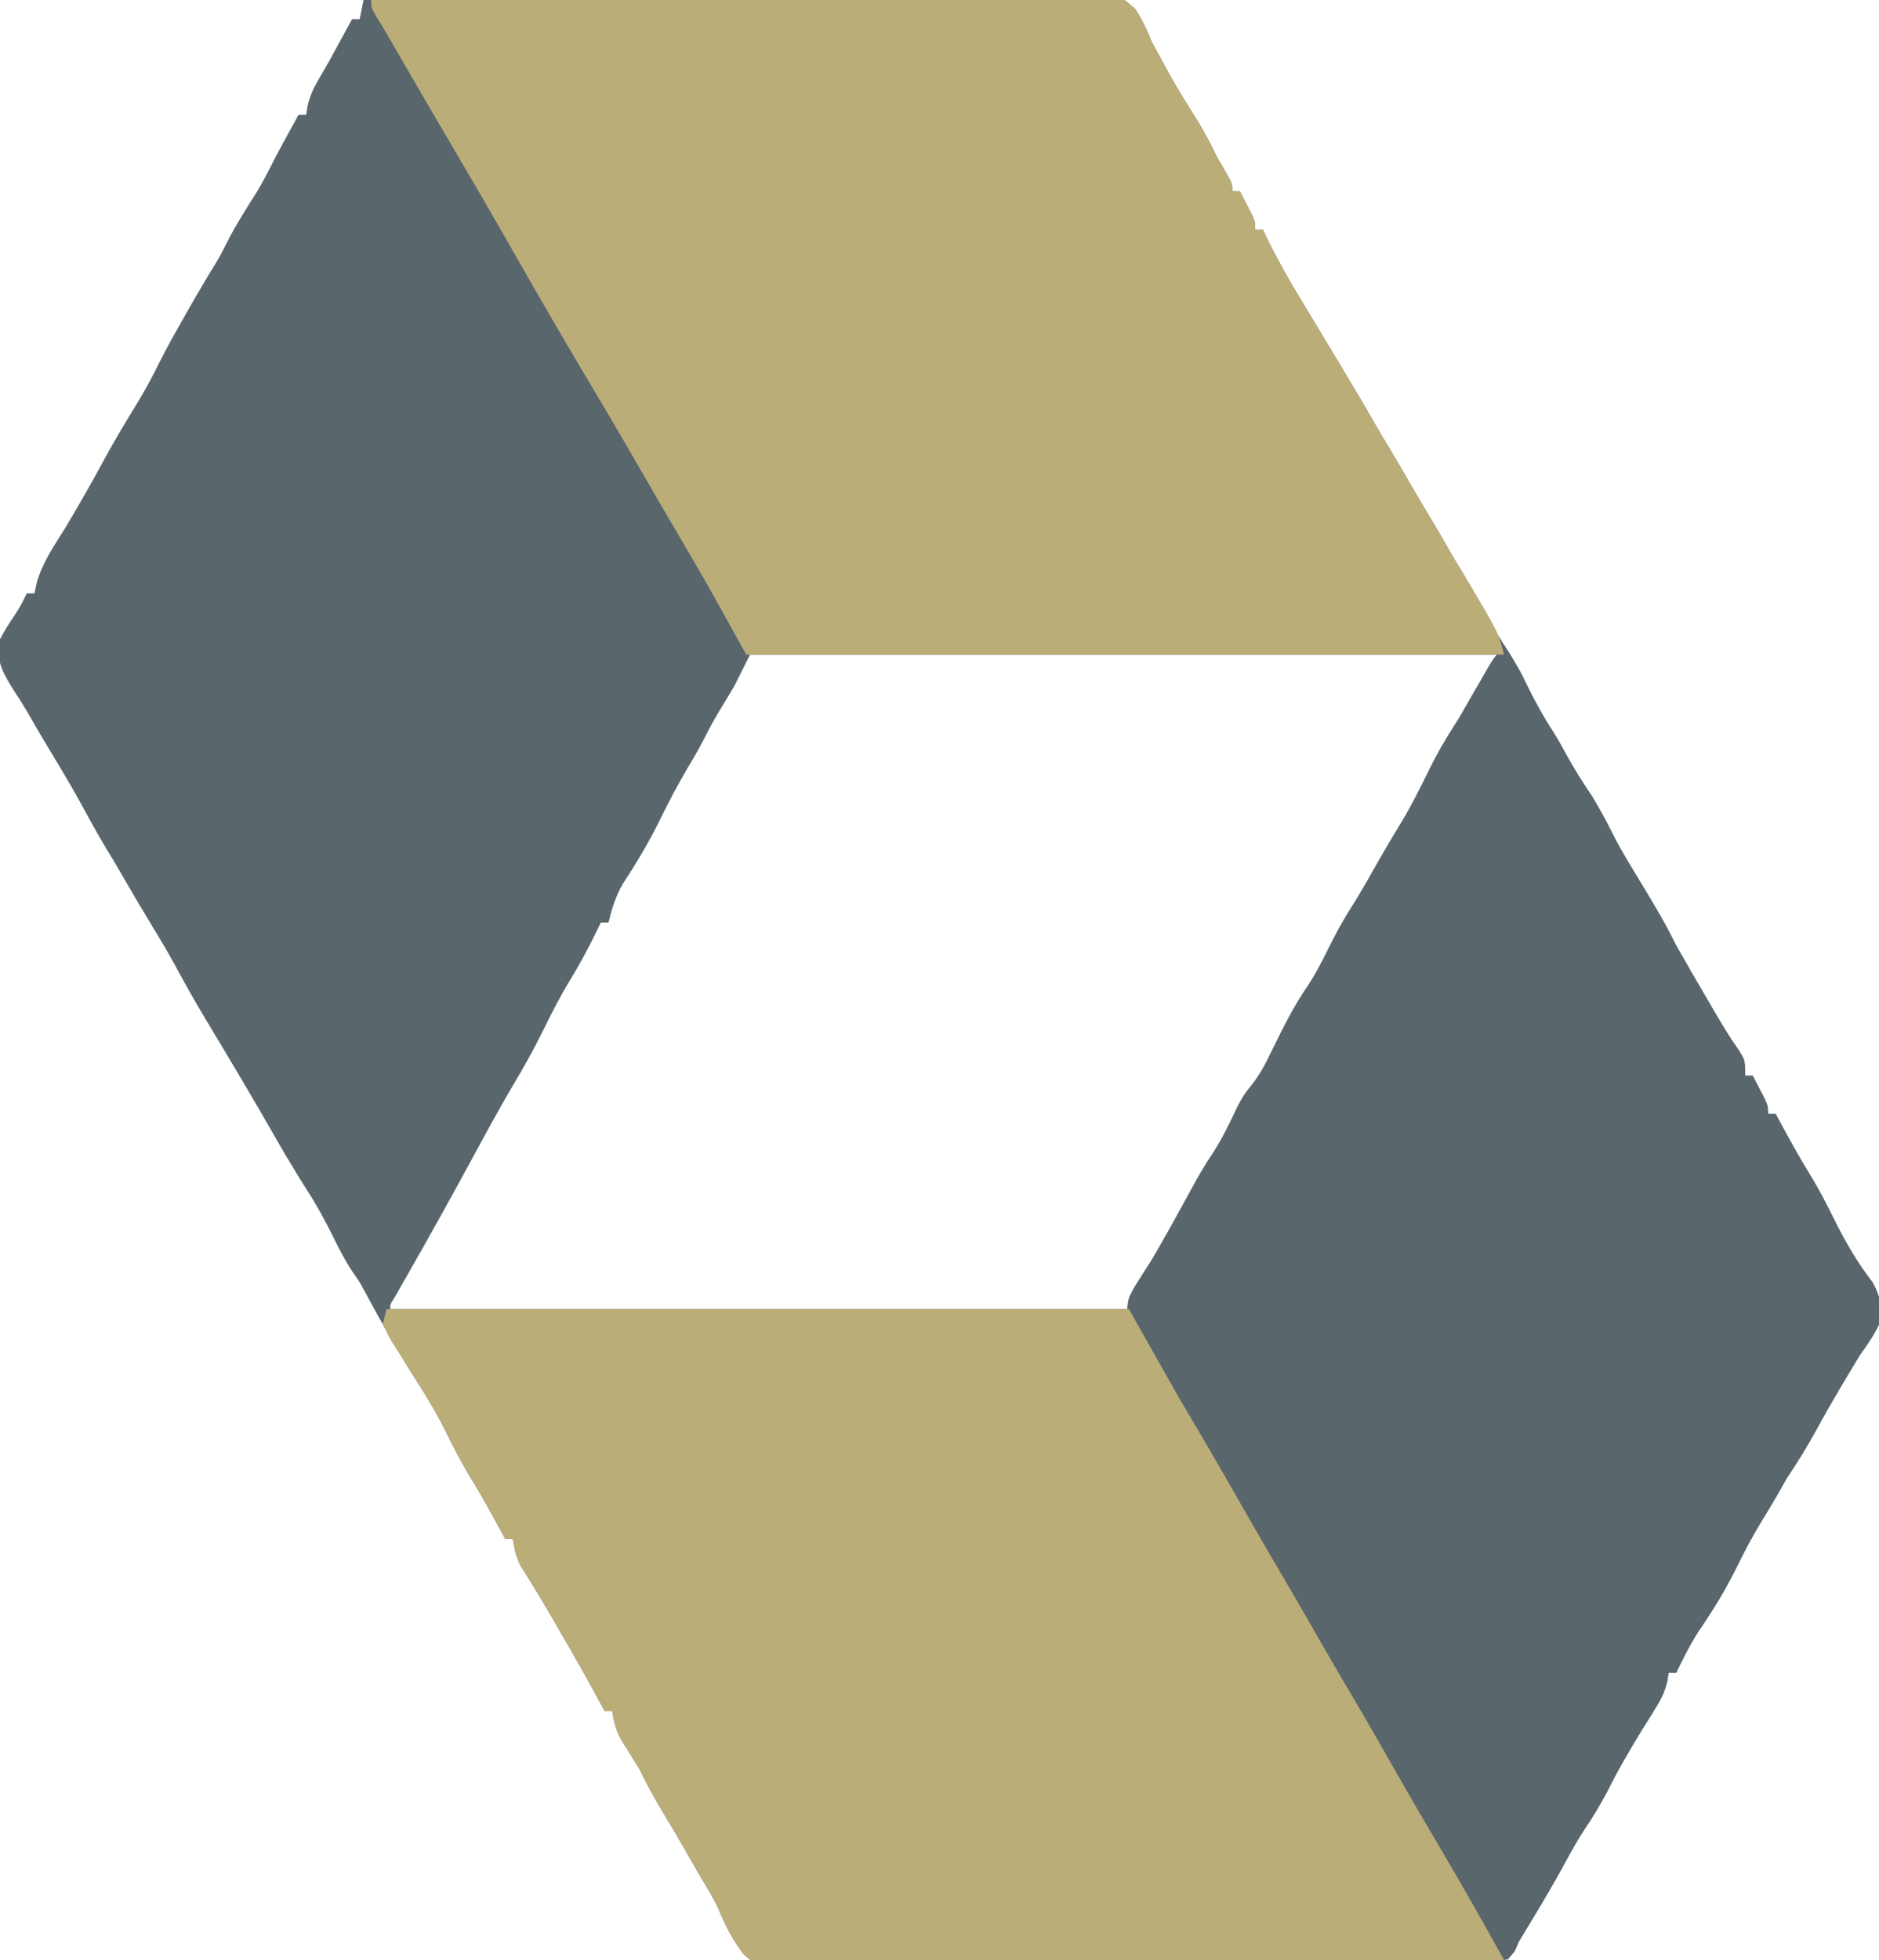 <?xml version="1.0" encoding="UTF-8"?>
<svg version="1.1" xmlns="http://www.w3.org/2000/svg" width="491" height="512">
<path d="M0 0 C25.825 -0.257 51.65 -0.451 77.476 -0.57 C89.468 -0.627 101.459 -0.704 113.45 -0.83 C123.901 -0.939 134.352 -1.01 144.804 -1.035 C150.339 -1.049 155.872 -1.083 161.406 -1.163 C166.616 -1.238 171.824 -1.261 177.034 -1.244 C178.946 -1.247 180.857 -1.269 182.768 -1.311 C197.194 -1.614 197.194 -1.614 201.623 2.344 C203.465 5.177 204.754 7.866 206 11 C206.96 12.802 207.937 14.595 208.938 16.375 C209.417 17.273 209.897 18.172 210.391 19.098 C212.823 23.484 215.496 27.714 218.168 31.957 C219.945 34.909 221.482 37.908 223 41 C223.717 42.257 224.444 43.508 225.188 44.75 C227 48 227 48 227 50 C227.66 50 228.32 50 229 50 C229.672 51.289 230.337 52.581 231 53.875 C231.371 54.594 231.743 55.314 232.125 56.055 C233 58 233 58 233 60 C233.66 60 234.32 60 235 60 C235.385 60.822 235.385 60.822 235.777 61.66 C239.389 69.139 243.619 76.178 247.939 83.259 C249.367 85.603 250.778 87.957 252.188 90.312 C253.642 92.738 255.098 95.163 256.559 97.586 C259.066 101.751 261.543 105.926 263.938 110.156 C265.262 112.455 266.631 114.727 268 117 C270.025 120.362 272.005 123.741 273.938 127.156 C275.262 129.455 276.631 131.727 278 134 C280.028 137.367 282.011 140.751 283.945 144.172 C285.222 146.385 286.549 148.566 287.875 150.75 C290.059 154.368 292.123 158.029 294.125 161.75 C295.657 164.595 297.18 167.264 299 169.938 C300.904 172.853 302.405 175.752 303.938 178.875 C306.015 183.109 308.217 187.113 310.781 191.066 C312.132 193.209 313.349 195.402 314.562 197.625 C316.532 201.22 318.708 204.599 321 208 C322.933 211.207 324.73 214.449 326.375 217.812 C328.687 222.348 331.354 226.653 334 231 C337.2 236.257 340.295 241.467 343 247 C345.947 252.219 348.967 257.393 352 262.562 C352.425 263.291 352.851 264.02 353.289 264.771 C355.199 268.026 357.12 271.204 359.312 274.277 C361 277 361 277 361 281 C361.66 281 362.32 281 363 281 C363.672 282.289 364.337 283.581 365 284.875 C365.371 285.594 365.743 286.314 366.125 287.055 C367 289 367 289 367 291 C367.66 291 368.32 291 369 291 C369.545 292.017 369.545 292.017 370.102 293.055 C372.637 297.748 375.206 302.392 378 306.938 C380.221 310.585 382.182 314.291 384.062 318.125 C387.01 324.127 390.228 329.701 394.312 335 C396.433 338.77 396.91 341.824 396 346 C394.633 348.885 392.827 351.39 391 354 C389.966 355.679 388.945 357.367 387.938 359.062 C387.432 359.908 386.927 360.754 386.406 361.625 C384.138 365.456 381.924 369.313 379.785 373.219 C377.368 377.628 374.812 381.827 372 386 C371.034 387.674 370.07 389.349 369.125 391.035 C367.838 393.283 366.481 395.481 365.125 397.688 C362.869 401.42 360.858 405.209 358.938 409.125 C356.016 415.076 352.689 420.544 348.938 426 C346.653 429.538 344.811 433.204 343 437 C342.34 437 341.68 437 341 437 C340.836 438.092 340.836 438.092 340.668 439.207 C339.959 442.173 338.932 444.116 337.312 446.688 C336.776 447.552 336.24 448.417 335.688 449.309 C335.131 450.197 334.574 451.085 334 452 C330.792 457.251 327.705 462.468 325 468 C323.18 471.356 321.276 474.595 319.125 477.75 C317.364 480.443 315.83 483.107 314.312 485.938 C310.457 493.108 306.219 500.04 302 507 C301.624 507.88 301.248 508.761 300.86 509.668 C299 512 299 512 295.564 512.657 C294.104 512.698 292.643 512.711 291.183 512.702 C290.378 512.717 289.573 512.732 288.744 512.747 C286.038 512.791 283.333 512.798 280.626 512.806 C278.69 512.829 276.753 512.854 274.817 512.881 C269.548 512.947 264.279 512.979 259.01 513.001 C255.718 513.016 252.426 513.036 249.134 513.058 C238.833 513.127 228.532 513.175 218.23 513.194 C206.34 513.217 194.452 513.305 182.563 513.449 C173.373 513.558 164.184 513.608 154.993 513.615 C149.504 513.62 144.017 513.649 138.529 513.739 C133.361 513.821 128.198 513.832 123.031 513.788 C121.138 513.784 119.245 513.806 117.353 513.855 C103.45 514.198 103.45 514.198 99.381 510.548 C96.527 506.987 94.612 503.087 92.843 498.902 C91.533 495.946 89.867 493.262 88.188 490.5 C86.424 487.466 84.669 484.427 82.938 481.375 C81.308 478.536 79.634 475.736 77.938 472.938 C75.78 469.359 73.869 465.737 72 462 C70.454 459.476 68.892 456.964 67.305 454.465 C65.969 451.941 65.411 449.812 65 447 C64.34 447 63.68 447 63 447 C62.694 446.426 62.389 445.853 62.074 445.262 C58.659 438.922 55.108 432.669 51.5 426.438 C51.022 425.611 50.544 424.785 50.052 423.934 C47.132 418.901 44.155 413.913 41.023 409.008 C39.845 406.696 39.4 404.554 39 402 C38.34 402 37.68 402 37 402 C36.636 401.322 36.273 400.644 35.898 399.945 C33.363 395.252 30.794 390.608 28 386.062 C25.779 382.415 23.818 378.709 21.938 374.875 C19.966 370.866 17.898 367.062 15.477 363.312 C10.063 354.834 5.008 346.141 0.262 337.273 C-1.044 334.84 -1.044 334.84 -3 332.062 C-4.904 329.147 -6.405 326.248 -7.938 323.125 C-10.003 318.922 -12.174 314.926 -14.715 310.996 C-16.212 308.671 -17.64 306.309 -19.062 303.938 C-19.761 302.775 -19.761 302.775 -20.473 301.59 C-21.98 299.034 -23.453 296.459 -24.922 293.881 C-26.818 290.572 -28.753 287.286 -30.688 284 C-31.337 282.896 -31.337 282.896 -31.999 281.769 C-34.885 276.869 -37.809 271.992 -40.75 267.125 C-43.773 262.117 -46.635 257.046 -49.398 251.891 C-51.743 247.659 -54.245 243.525 -56.754 239.389 C-58.57 236.393 -60.361 233.389 -62.094 230.344 C-63.648 227.617 -65.24 224.928 -66.875 222.25 C-68.947 218.815 -70.916 215.348 -72.812 211.812 C-75.637 206.574 -78.668 201.477 -81.753 196.39 C-83.565 193.401 -85.35 190.403 -87.07 187.359 C-88.712 184.501 -90.452 181.76 -92.25 179 C-94.768 174.759 -96.02 172.008 -95 167 C-93.89 164.85 -92.672 162.88 -91.289 160.895 C-89.997 158.995 -88.984 157.073 -88 155 C-87.34 155 -86.68 155 -86 155 C-85.794 154.051 -85.588 153.102 -85.375 152.125 C-83.875 146.892 -80.86 142.581 -78 138 C-74.601 132.287 -71.271 126.545 -68.125 120.688 C-65.335 115.512 -62.326 110.485 -59.247 105.477 C-56.968 101.739 -54.937 97.945 -53.009 94.015 C-51.327 90.656 -49.477 87.393 -47.625 84.125 C-47.234 83.431 -46.842 82.737 -46.439 82.022 C-43.804 77.368 -41.099 72.763 -38.289 68.211 C-37.323 66.554 -36.434 64.853 -35.586 63.133 C-33.316 58.65 -30.61 54.47 -27.938 50.219 C-26.122 47.203 -24.547 44.16 -23 41 C-21.947 39.037 -20.884 37.078 -19.812 35.125 C-19.283 34.158 -18.753 33.191 -18.207 32.195 C-17.809 31.471 -17.41 30.746 -17 30 C-16.34 30 -15.68 30 -15 30 C-14.88 29.26 -14.76 28.52 -14.637 27.758 C-14.014 25.059 -13.206 23.247 -11.812 20.875 C-11.372 20.111 -10.931 19.346 -10.477 18.559 C-9.989 17.714 -9.502 16.87 -9 16 C-7.891 13.982 -6.787 11.961 -5.688 9.938 C-5.176 8.998 -4.664 8.058 -4.137 7.09 C-3.762 6.4 -3.386 5.711 -3 5 C-2.34 5 -1.68 5 -1 5 C-0.67 3.35 -0.34 1.7 0 0 Z M101 171 C99.68 173.64 98.36 176.28 97 179 C96.002 180.722 94.985 182.433 93.938 184.125 C92.345 186.702 90.875 189.25 89.52 191.961 C88.05 194.9 86.442 197.685 84.75 200.5 C82.156 204.9 79.799 209.346 77.562 213.938 C74.643 219.908 71.341 225.421 67.699 230.965 C65.814 234.333 64.92 237.268 64 241 C63.34 241 62.68 241 62 241 C61.709 241.606 61.417 242.212 61.117 242.836 C58.953 247.259 56.714 251.56 54.125 255.75 C51.359 260.264 49.008 264.923 46.681 269.676 C44.257 274.581 41.583 279.295 38.773 283.988 C35.007 290.385 31.491 296.924 27.952 303.448 C22.419 313.648 16.772 323.776 11.014 333.85 C10.488 334.772 9.963 335.694 9.422 336.645 C8.954 337.463 8.485 338.281 8.003 339.124 C6.921 340.792 6.921 340.792 7 342 C70.69 342 134.38 342 200 342 C201.98 338.37 203.96 334.74 206 331 C207.663 327.998 209.329 324.998 211 322 C211.834 320.5 212.667 319 213.5 317.5 C213.911 316.761 214.322 316.023 214.746 315.262 C215.598 313.726 216.444 312.186 217.285 310.645 C219.066 307.393 220.832 304.243 222.938 301.188 C225.482 297.256 227.435 293.131 229.438 288.902 C231 286 231 286 232.969 283.559 C235.332 280.582 236.852 277.548 238.5 274.125 C241.339 268.309 244.163 262.633 247.875 257.312 C249.805 254.304 251.365 251.329 252.938 248.125 C254.964 244.001 257.094 240.102 259.59 236.25 C261.84 232.66 263.898 228.96 265.986 225.274 C267.952 221.81 269.971 218.39 272.062 215 C274.806 210.483 277.135 205.788 279.458 201.047 C281.399 197.116 283.498 193.391 285.887 189.719 C287.721 186.888 289.354 183.942 291 181 C291.673 179.811 291.673 179.811 292.359 178.598 C292.818 177.782 293.277 176.966 293.75 176.125 C294.178 175.364 294.606 174.604 295.047 173.82 C296.077 172.195 296.077 172.195 296 171 C231.65 171 167.3 171 101 171 Z " fill="#59666C" transform="translate(95,0)"/>
<path d="M0 0 C2.894 2.509 4.246 5.25 5.875 8.688 C7.97 12.991 10.179 17.055 12.781 21.066 C14.132 23.209 15.349 25.402 16.562 27.625 C18.532 31.22 20.708 34.599 23 38 C24.933 41.207 26.73 44.449 28.375 47.812 C30.687 52.348 33.354 56.653 36 61 C39.2 66.257 42.295 71.467 45 77 C47.947 82.219 50.967 87.393 54 92.562 C54.638 93.656 54.638 93.656 55.289 94.771 C57.199 98.026 59.12 101.204 61.312 104.277 C63 107 63 107 63 111 C63.66 111 64.32 111 65 111 C65.672 112.289 66.337 113.581 67 114.875 C67.371 115.594 67.743 116.314 68.125 117.055 C69 119 69 119 69 121 C69.66 121 70.32 121 71 121 C71.364 121.678 71.727 122.356 72.102 123.055 C74.637 127.748 77.206 132.392 80 136.938 C82.221 140.585 84.182 144.291 86.062 148.125 C89.01 154.127 92.228 159.701 96.312 165 C98.433 168.77 98.91 171.824 98 176 C96.633 178.885 94.827 181.39 93 184 C91.966 185.679 90.945 187.367 89.938 189.062 C89.432 189.908 88.927 190.754 88.406 191.625 C86.138 195.456 83.924 199.313 81.785 203.219 C79.368 207.628 76.812 211.827 74 216 C73.034 217.674 72.07 219.349 71.125 221.035 C69.838 223.283 68.481 225.481 67.125 227.688 C64.869 231.42 62.858 235.209 60.938 239.125 C58.016 245.076 54.689 250.544 50.938 256 C48.653 259.538 46.811 263.204 45 267 C44.34 267 43.68 267 43 267 C42.89 267.728 42.781 268.457 42.668 269.207 C41.959 272.173 40.932 274.116 39.312 276.688 C38.776 277.552 38.24 278.417 37.688 279.309 C37.131 280.197 36.574 281.085 36 282 C32.792 287.251 29.705 292.468 27 298 C25.18 301.356 23.276 304.595 21.125 307.75 C19.364 310.443 17.83 313.107 16.312 315.938 C12.457 323.108 8.219 330.04 4 337 C2.999 338.666 1.999 340.332 1 342 C-3.339 338.299 -5.637 334.254 -8.266 329.227 C-10.229 325.575 -12.346 322.041 -14.5 318.5 C-17.638 313.32 -20.634 308.093 -23.504 302.758 C-31.548 287.93 -40.293 273.467 -48.809 258.908 C-55.413 247.615 -61.986 236.306 -68.459 224.937 C-72.286 218.226 -76.166 211.546 -80.062 204.875 C-80.645 203.874 -81.228 202.874 -81.829 201.843 C-84.637 197.024 -87.463 192.217 -90.332 187.434 C-90.847 186.567 -91.362 185.7 -91.892 184.807 C-92.853 183.191 -93.822 181.579 -94.801 179.974 C-98.837 173.148 -98.837 173.148 -98 169 C-96.828 166.57 -96.828 166.57 -95.25 164.125 C-94.7 163.252 -94.149 162.38 -93.582 161.48 C-93.06 160.662 -92.538 159.843 -92 159 C-88.436 152.959 -85.069 146.794 -81.711 140.637 C-79.931 137.388 -78.166 134.241 -76.062 131.188 C-73.518 127.256 -71.565 123.131 -69.562 118.902 C-68 116 -68 116 -66.031 113.559 C-63.668 110.582 -62.148 107.548 -60.5 104.125 C-57.661 98.309 -54.837 92.633 -51.125 87.312 C-49.195 84.304 -47.635 81.329 -46.062 78.125 C-44.036 74.001 -41.906 70.102 -39.41 66.25 C-37.16 62.66 -35.102 58.96 -33.014 55.274 C-31.048 51.81 -29.029 48.39 -26.938 45 C-24.194 40.483 -21.865 35.788 -19.542 31.047 C-17.6 27.114 -15.501 23.387 -13.109 19.715 C-11.682 17.508 -10.402 15.223 -9.105 12.938 C-7.71 10.491 -6.3 8.054 -4.875 5.625 C-4.377 4.772 -3.88 3.918 -3.367 3.039 C-2 1 -2 1 0 0 Z " fill="#59666C" transform="translate(393,170)"/>
<path d="M0 0 C25.564 -0.257 51.129 -0.451 76.694 -0.57 C88.565 -0.627 100.434 -0.704 112.304 -0.83 C122.65 -0.939 132.996 -1.01 143.342 -1.035 C148.821 -1.049 154.298 -1.083 159.776 -1.163 C164.934 -1.238 170.089 -1.261 175.247 -1.244 C177.139 -1.247 179.031 -1.269 180.923 -1.311 C195.201 -1.614 195.201 -1.614 199.612 2.344 C201.453 5.176 202.748 7.869 204 11 C204.961 12.802 205.938 14.595 206.938 16.375 C207.417 17.273 207.897 18.172 208.391 19.098 C210.823 23.484 213.496 27.714 216.168 31.957 C217.945 34.909 219.482 37.908 221 41 C221.717 42.257 222.444 43.508 223.188 44.75 C225 48 225 48 225 50 C225.66 50 226.32 50 227 50 C227.672 51.289 228.337 52.581 229 53.875 C229.371 54.594 229.743 55.314 230.125 56.055 C231 58 231 58 231 60 C231.66 60 232.32 60 233 60 C233.385 60.822 233.385 60.822 233.777 61.66 C237.389 69.139 241.619 76.178 245.939 83.259 C247.367 85.603 248.778 87.957 250.188 90.312 C251.642 92.738 253.098 95.163 254.559 97.586 C257.066 101.751 259.543 105.926 261.938 110.156 C263.262 112.455 264.631 114.727 266 117 C268.025 120.362 270.005 123.741 271.938 127.156 C273.262 129.455 274.631 131.727 276 134 C278.028 137.367 280.011 140.751 281.945 144.172 C283.222 146.385 284.549 148.566 285.875 150.75 C294.544 165.176 294.544 165.176 296 171 C230.66 171 165.32 171 98 171 C94.7 165.06 91.4 159.12 88 153 C85.702 149.011 83.397 145.03 81.062 141.062 C79.853 138.998 78.643 136.932 77.434 134.867 C76.557 133.372 76.557 133.372 75.664 131.847 C73.301 127.803 70.963 123.745 68.625 119.688 C64.252 112.107 59.788 104.583 55.312 97.062 C49.462 87.228 43.73 77.334 38.074 67.386 C32.147 56.965 26.111 46.611 20.035 36.276 C15.429 28.441 10.85 20.592 6.309 12.719 C5.911 12.028 5.512 11.337 5.102 10.625 C4.74 9.996 4.378 9.367 4.005 8.719 C3.1 7.172 2.158 5.647 1.211 4.125 C0 2 0 2 0 0 Z " fill="#BBAD78" transform="translate(97,0)"/>
<path d="M0 0 C64.02 0 128.04 0 194 0 C198.29 7.59 202.58 15.18 207 23 C210.728 29.352 210.728 29.352 214.473 35.695 C217.366 40.601 220.182 45.55 223 50.5 C227.107 57.714 231.268 64.893 235.492 72.039 C238.701 77.473 241.833 82.948 244.953 88.434 C247.181 92.332 249.465 96.197 251.75 100.062 C256.083 107.396 260.315 114.784 264.529 122.186 C267.727 127.795 270.966 133.378 274.25 138.938 C279.485 147.798 284.623 156.71 289.618 165.709 C290.065 166.514 290.512 167.319 290.973 168.149 C291.312 168.76 291.651 169.371 292 170 C266.47 170.351 240.941 170.615 215.409 170.777 C203.554 170.855 191.701 170.96 179.846 171.132 C169.513 171.281 159.181 171.378 148.846 171.411 C143.375 171.431 137.906 171.477 132.435 171.586 C127.282 171.688 122.133 171.719 116.979 171.697 C115.091 171.701 113.203 171.73 111.316 171.788 C97.445 172.191 97.445 172.191 93.383 168.551 C90.528 164.99 88.613 161.089 86.844 156.904 C85.533 153.947 83.867 151.263 82.188 148.5 C80.424 145.466 78.669 142.427 76.938 139.375 C75.308 136.536 73.634 133.736 71.938 130.938 C69.78 127.359 67.869 123.737 66 120 C64.454 117.476 62.892 114.964 61.305 112.465 C59.969 109.941 59.411 107.812 59 105 C58.34 105 57.68 105 57 105 C56.542 104.14 56.542 104.14 56.074 103.262 C52.659 96.922 49.108 90.669 45.5 84.438 C45.022 83.611 44.544 82.785 44.052 81.934 C41.132 76.901 38.155 71.913 35.023 67.008 C33.845 64.696 33.4 62.554 33 60 C32.34 60 31.68 60 31 60 C30.636 59.322 30.273 58.644 29.898 57.945 C27.363 53.252 24.794 48.608 22 44.062 C19.779 40.415 17.818 36.709 15.938 32.875 C13.555 28.03 10.915 23.535 8 19 C6.354 16.429 4.735 13.843 3.125 11.25 C2.707 10.599 2.289 9.949 1.858 9.278 C0.695 7.391 0.695 7.391 -1 4 C-0.67 2.68 -0.34 1.36 0 0 Z " fill="#BBAD78" transform="translate(101,342)"/>
</svg>
